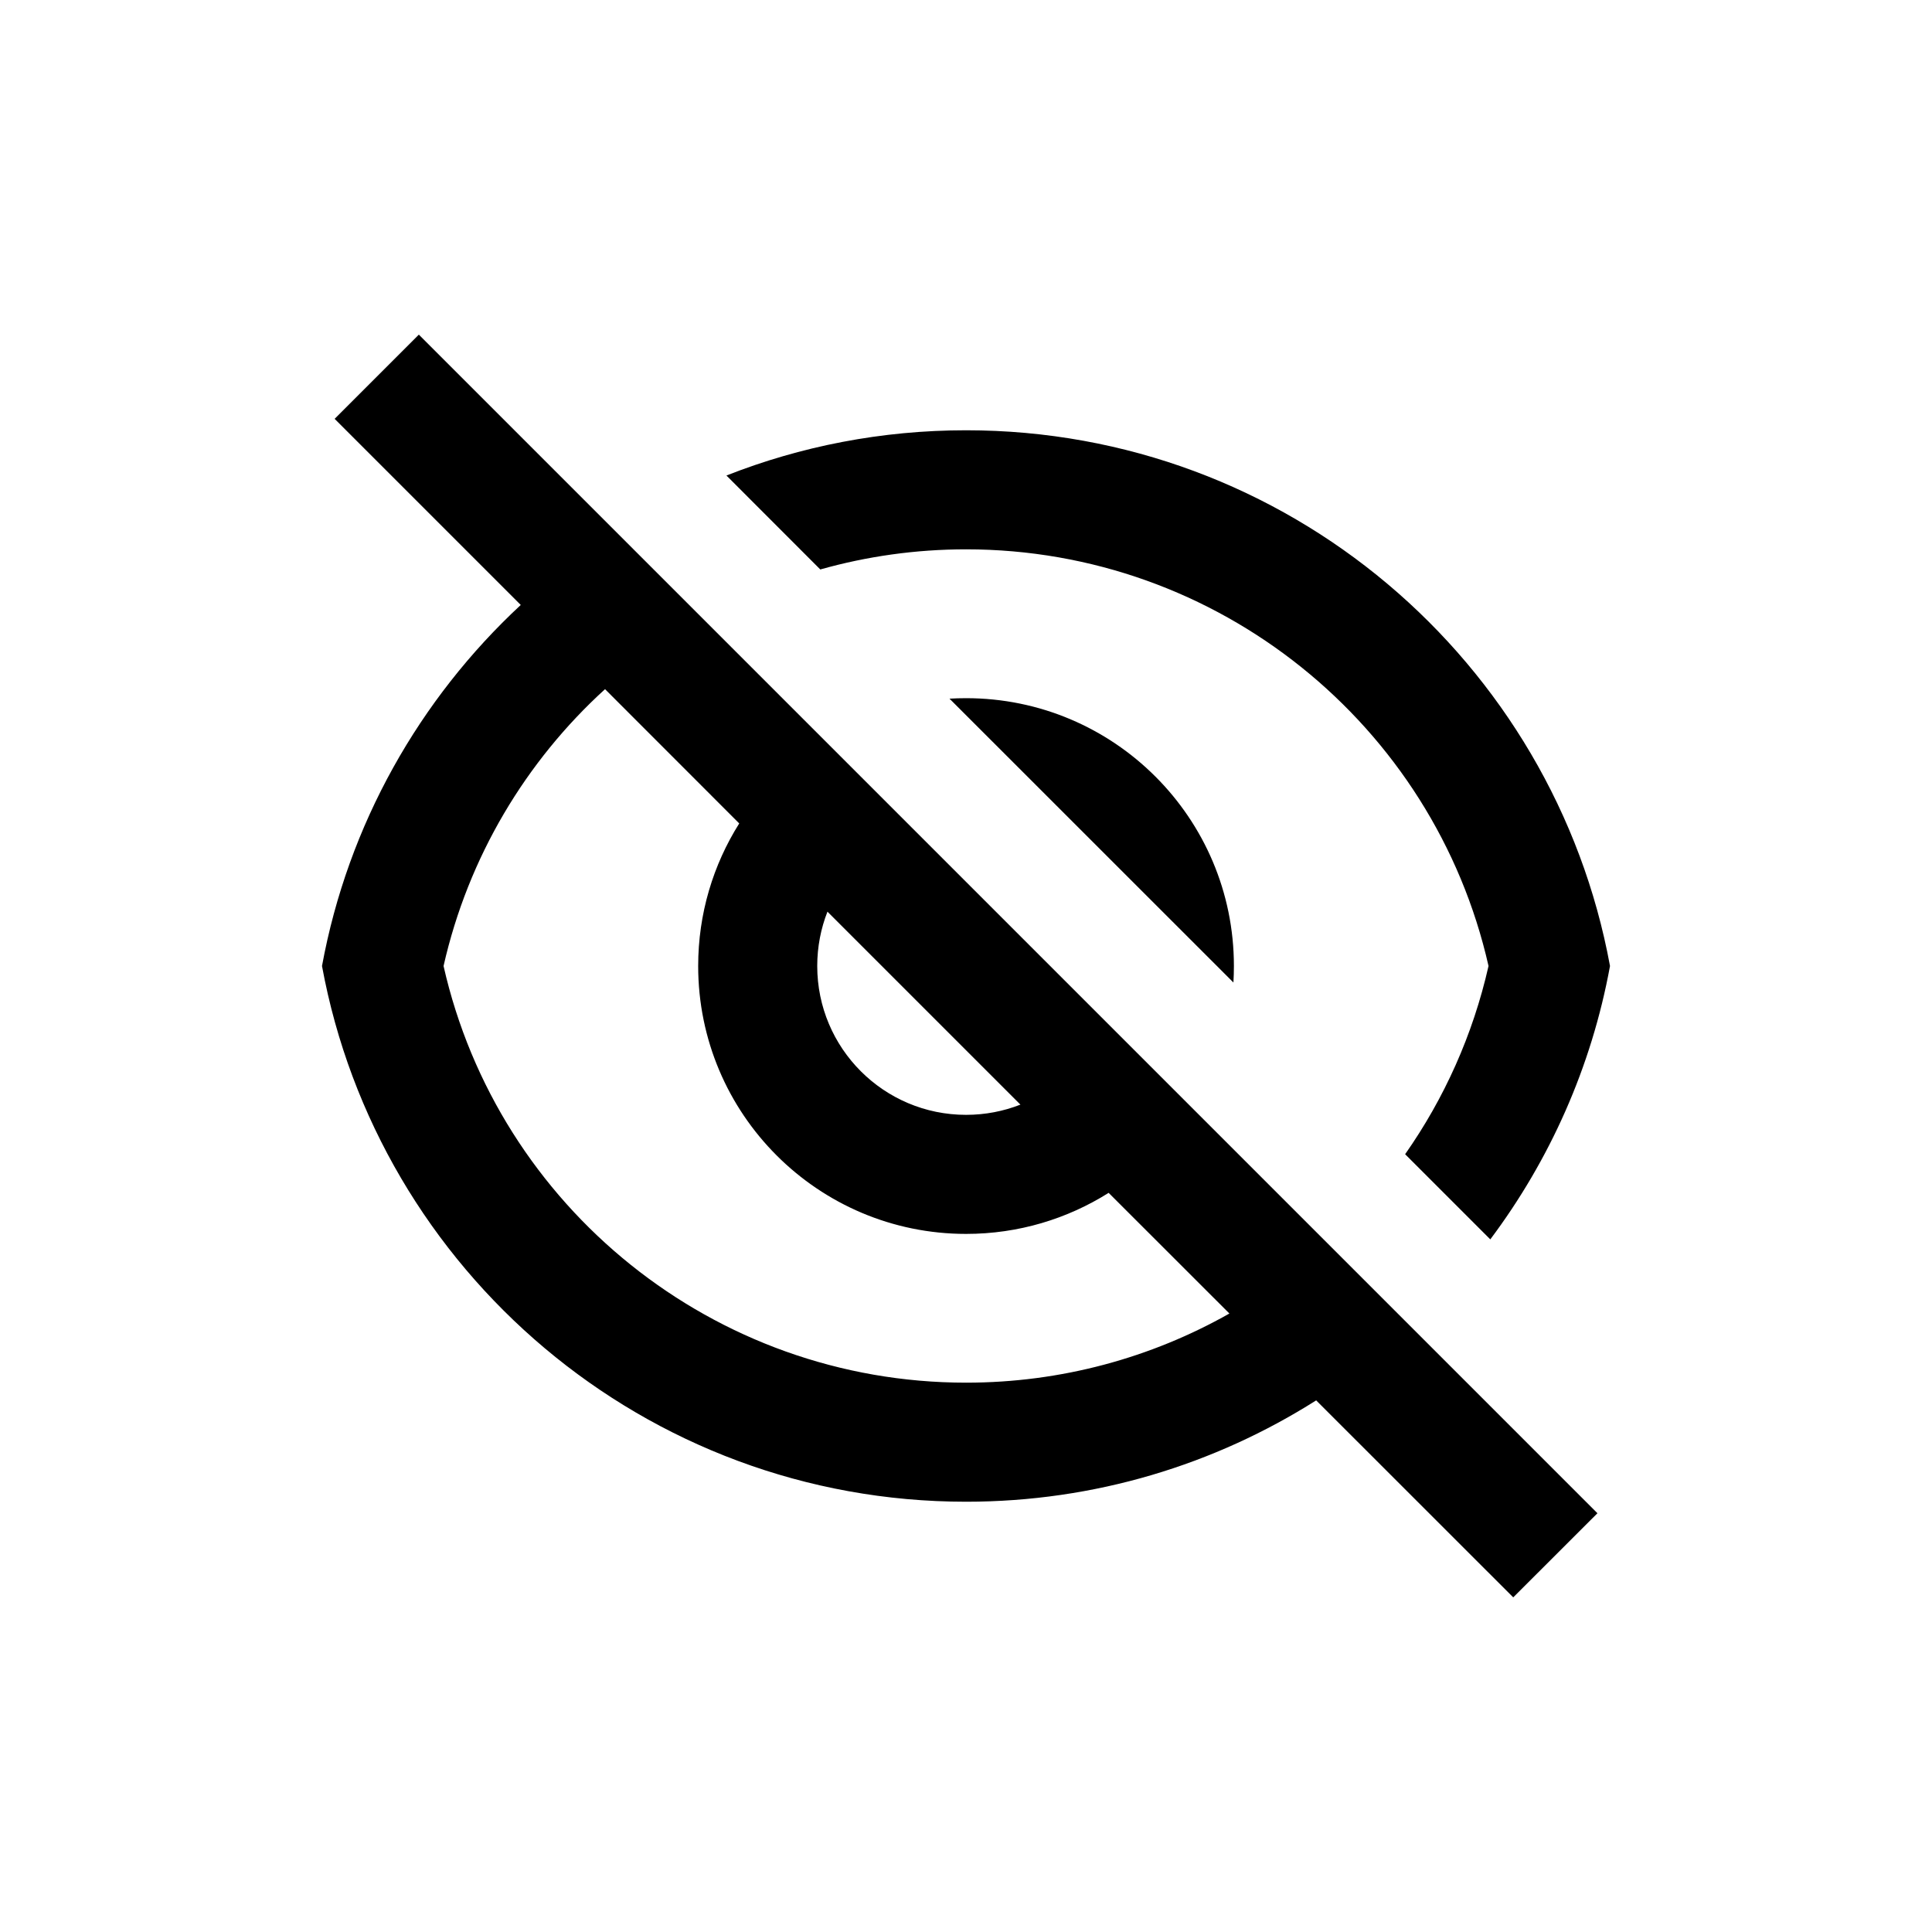<svg width="24" height="24" viewBox="0 0 24 24" fill="none" xmlns="http://www.w3.org/2000/svg">
<path d="M16.35 17.396C15.092 18.193 13.6 18.655 12.001 18.655C8.013 18.655 4.696 15.786 4 12C4.323 10.242 5.212 8.682 6.469 7.515L4.157 5.203L5.203 4.157L19.844 18.798L18.798 19.843L16.35 17.396ZM7.516 8.561C6.533 9.456 5.817 10.645 5.51 12C6.188 14.996 8.868 17.176 12.001 17.176C13.183 17.176 14.302 16.866 15.272 16.317L13.772 14.818C13.259 15.141 12.652 15.328 12.001 15.328C10.163 15.328 8.673 13.838 8.673 12C8.673 11.349 8.86 10.742 9.183 10.229L7.516 8.561ZM12.676 13.722L10.279 11.325C10.197 11.534 10.152 11.762 10.152 12C10.152 13.021 10.979 13.849 12.001 13.849C12.239 13.849 12.467 13.804 12.676 13.722ZM18.513 15.396L17.455 14.338C17.94 13.647 18.297 12.857 18.491 12C17.813 9.004 15.133 6.824 12.001 6.824C11.375 6.824 10.768 6.911 10.19 7.074L9.024 5.907C9.946 5.544 10.95 5.345 12.001 5.345C15.988 5.345 19.305 8.214 20 12C19.77 13.257 19.25 14.413 18.513 15.396ZM11.795 8.679C11.863 8.675 11.932 8.673 12.001 8.673C13.838 8.673 15.328 10.162 15.328 12C15.328 12.069 15.326 12.137 15.322 12.205L11.795 8.679Z" fill="black"/>
</svg>
